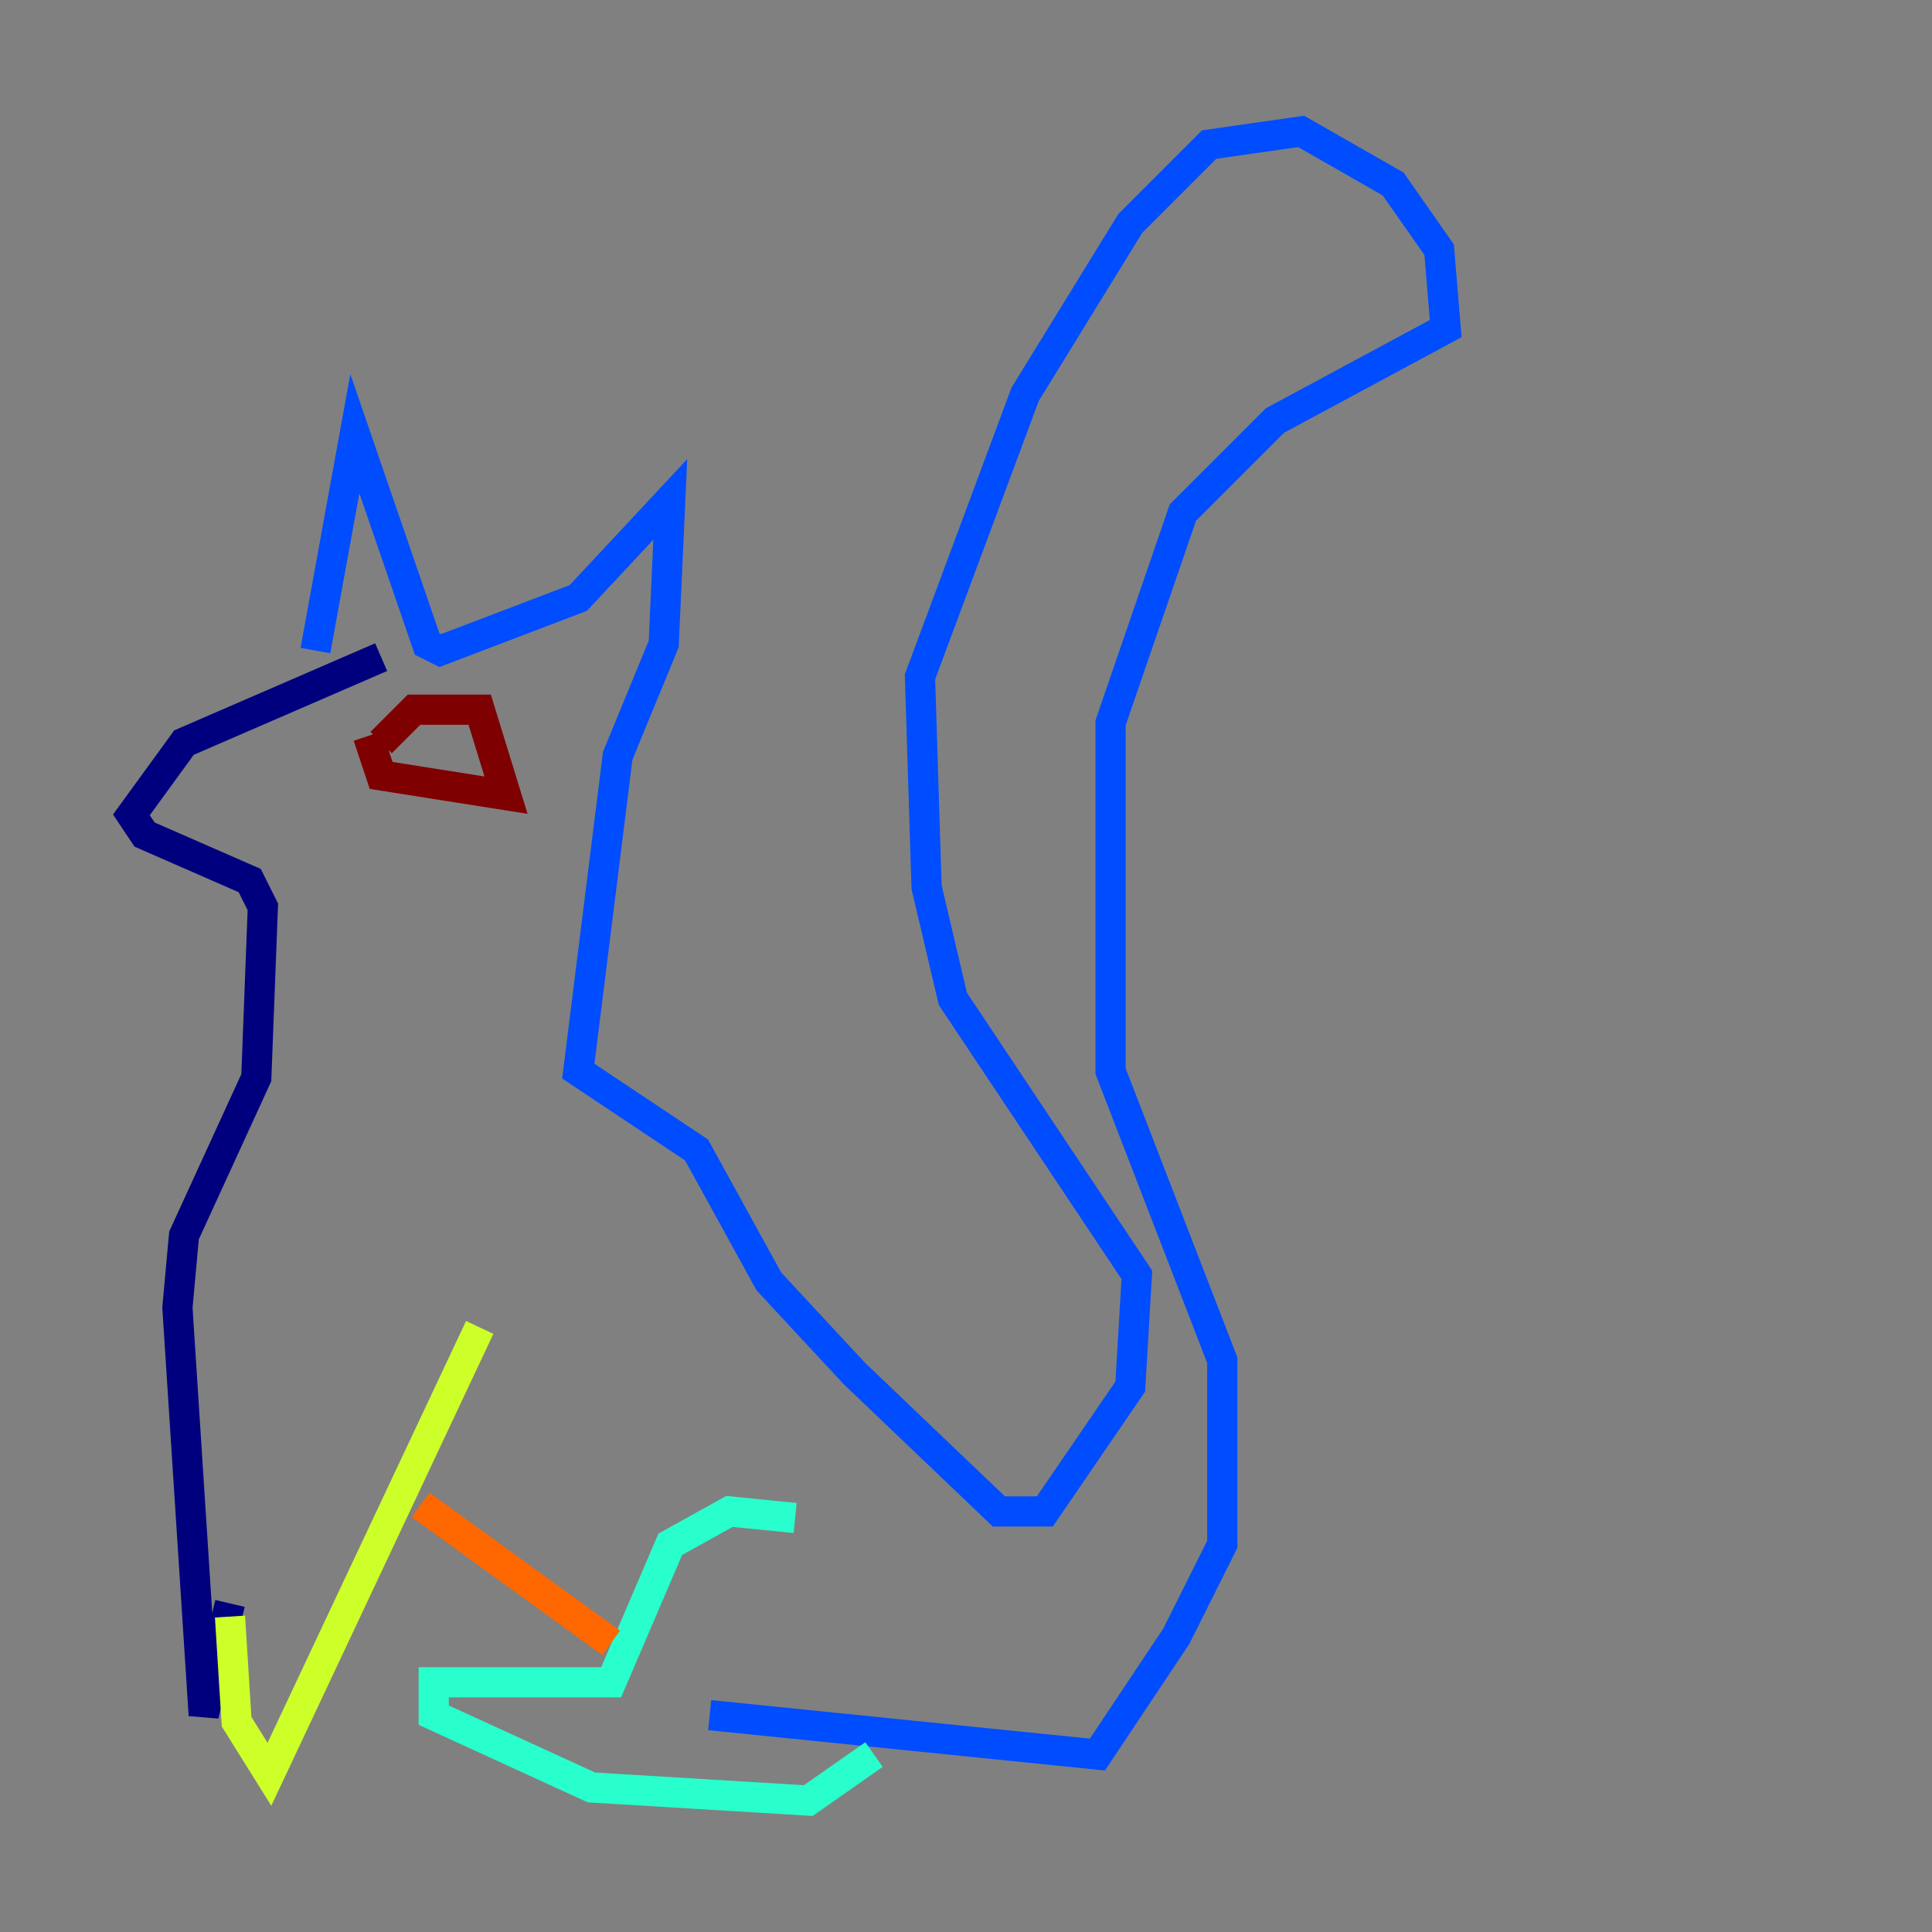 <?xml version="1.0" encoding="utf-8" ?>
<svg baseProfile="tiny" height="128" version="1.2" viewBox="0,0,128,128" width="128" xmlns="http://www.w3.org/2000/svg" xmlns:ev="http://www.w3.org/2001/xml-events" xmlns:xlink="http://www.w3.org/1999/xlink"><rect x="0" y="0" width="128" height="128" fill="#808080" stroke="none"/><defs /><polyline fill="none" points="25.252,43.537 12.191,49.197 8.707,53.986 9.578,55.292 16.544,58.34 17.415,60.082 16.98,71.401 12.191,81.85 11.755,86.639 13.497,113.633 15.238,106.231" stroke="#00007f" stroke-width="2" /><polyline fill="none" points="20.898,43.102 23.51,28.735 28.299,42.667 29.17,43.102 38.313,39.619 44.408,33.088 43.973,42.667 40.925,50.068 38.313,70.966 46.15,76.191 50.939,84.898 56.599,90.993 66.177,100.136 69.225,100.136 74.884,91.864 75.32,84.463 63.129,66.177 61.388,58.776 60.952,44.843 67.918,26.122 74.884,14.803 80.109,9.578 86.204,8.707 92.299,12.191 95.347,16.544 95.782,21.769 84.463,27.864 78.367,33.959 73.578,47.891 73.578,70.966 80.98,90.122 80.98,102.313 77.932,108.408 72.707,116.245 47.02,113.633" stroke="#004cff" stroke-width="2" /><polyline fill="none" points="52.68,100.571 48.327,100.136 44.408,102.313 40.49,111.456 28.735,111.456 28.735,113.633 39.184,118.422 53.551,119.293 57.905,116.245" stroke="#29ffcd" stroke-width="2" /><polyline fill="none" points="15.238,107.102 15.674,114.068 17.85,117.551 31.782,87.946" stroke="#cdff29" stroke-width="2" /><polyline fill="none" points="27.864,99.701 40.49,108.844" stroke="#ff6700" stroke-width="2" /><polyline fill="none" points="25.252,49.197 27.429,47.02 31.782,47.02 33.524,52.68 25.252,51.374 24.381,48.762" stroke="#7f0000" stroke-width="2" /></svg>